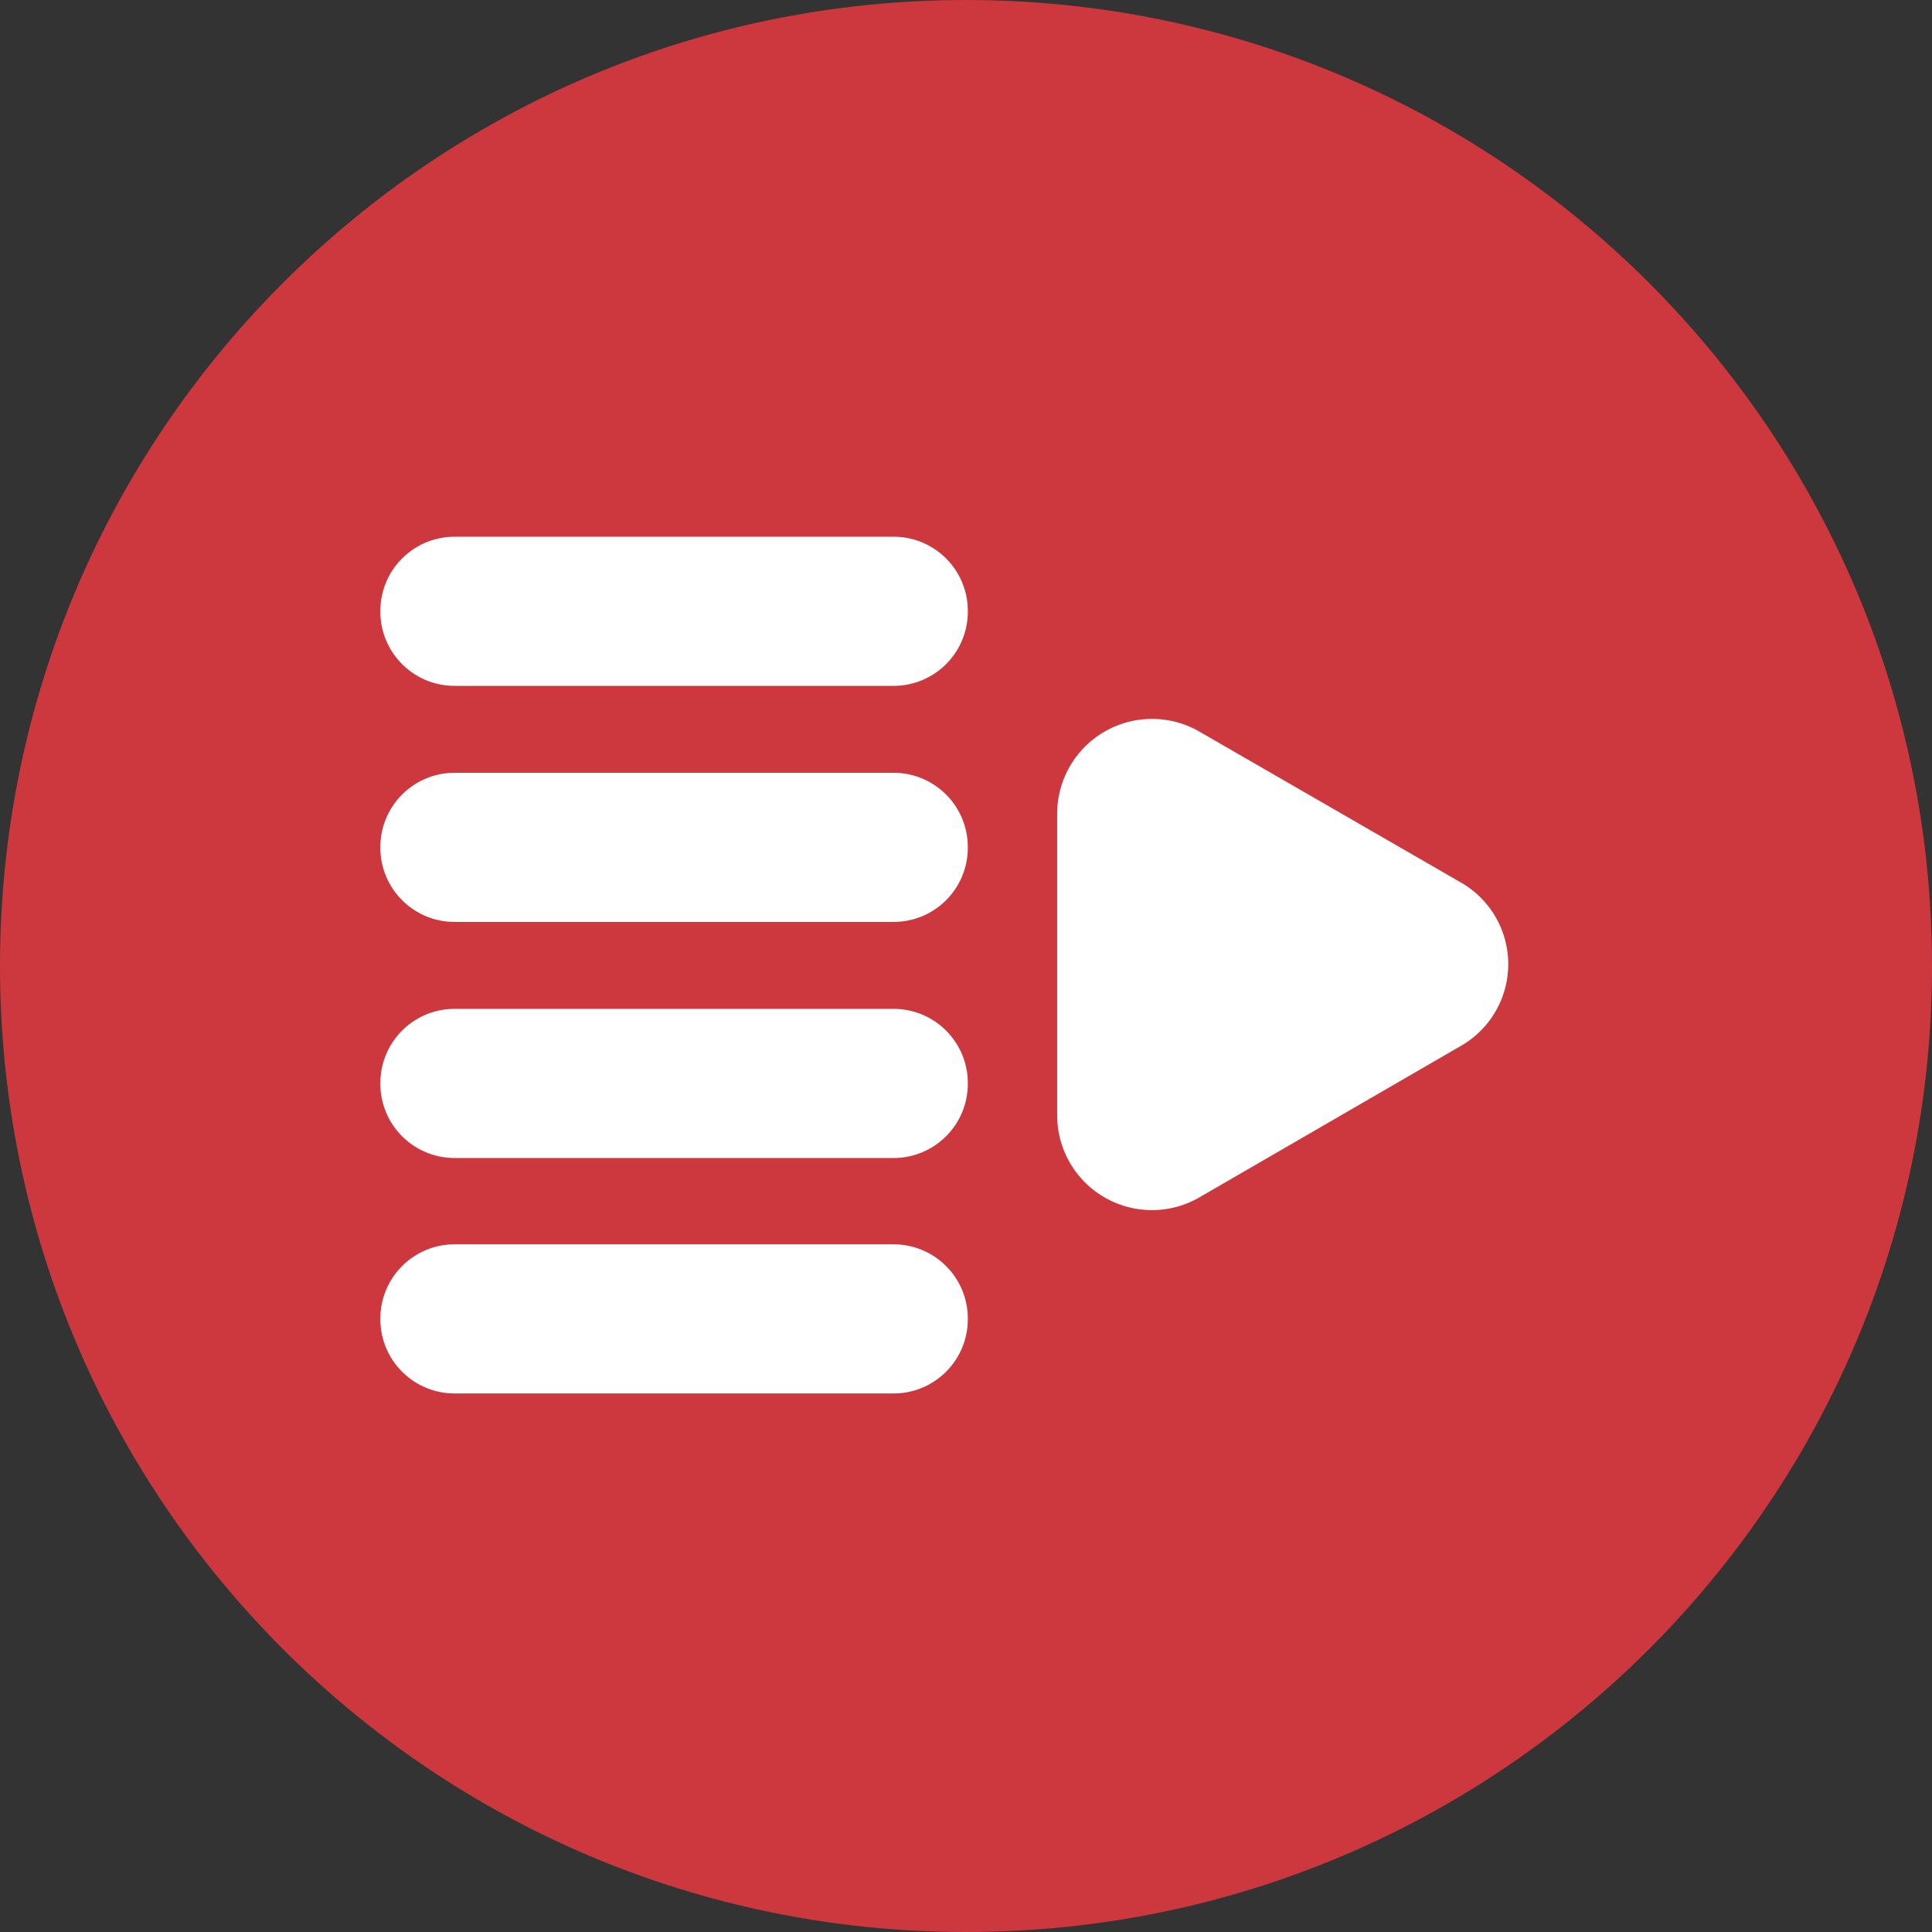 <svg viewBox="0 0 32 32" fill="none" xmlns="http://www.w3.org/2000/svg"><rect x="0" y="0" width="32" height="32" fill="#333333" stroke="none"/><path d="M0 16c0 8.837 7.163 16 16 16s16-7.163 16-16S24.837 0 16 0 0 7.163 0 16z" fill="#CC383E"></path><path d="M14.8 8.89H7.53c-.68 0-1.23.55-1.23 1.23v.01c0 .68.55 1.23 1.23 1.23h7.27c.68 0 1.23-.55 1.23-1.23v-.01c0-.68-.55-1.23-1.23-1.23zM14.8 12.8H7.53c-.68 0-1.23.551-1.23 1.23v.01c0 .68.55 1.23 1.23 1.23h7.27c.68 0 1.23-.55 1.23-1.23v-.01c0-.679-.55-1.23-1.23-1.23zM14.8 16.71H7.53c-.68 0-1.23.55-1.23 1.23v.01c0 .68.55 1.23 1.23 1.23h7.27c.68 0 1.23-.55 1.23-1.23v-.01c0-.68-.55-1.23-1.23-1.23zM14.8 20.61H7.53c-.68 0-1.23.551-1.23 1.23v.01c0 .68.55 1.23 1.23 1.23h7.27c.68 0 1.23-.55 1.23-1.23v-.01c0-.679-.55-1.23-1.23-1.23zM24.22 14.63l-4.35-2.51a1.571 1.571 0 00-2.36 1.35v5a1.57 1.57 0 002.36 1.36l4.35-2.52a1.56 1.56 0 000-2.68z" fill="#fff"></path></svg>
